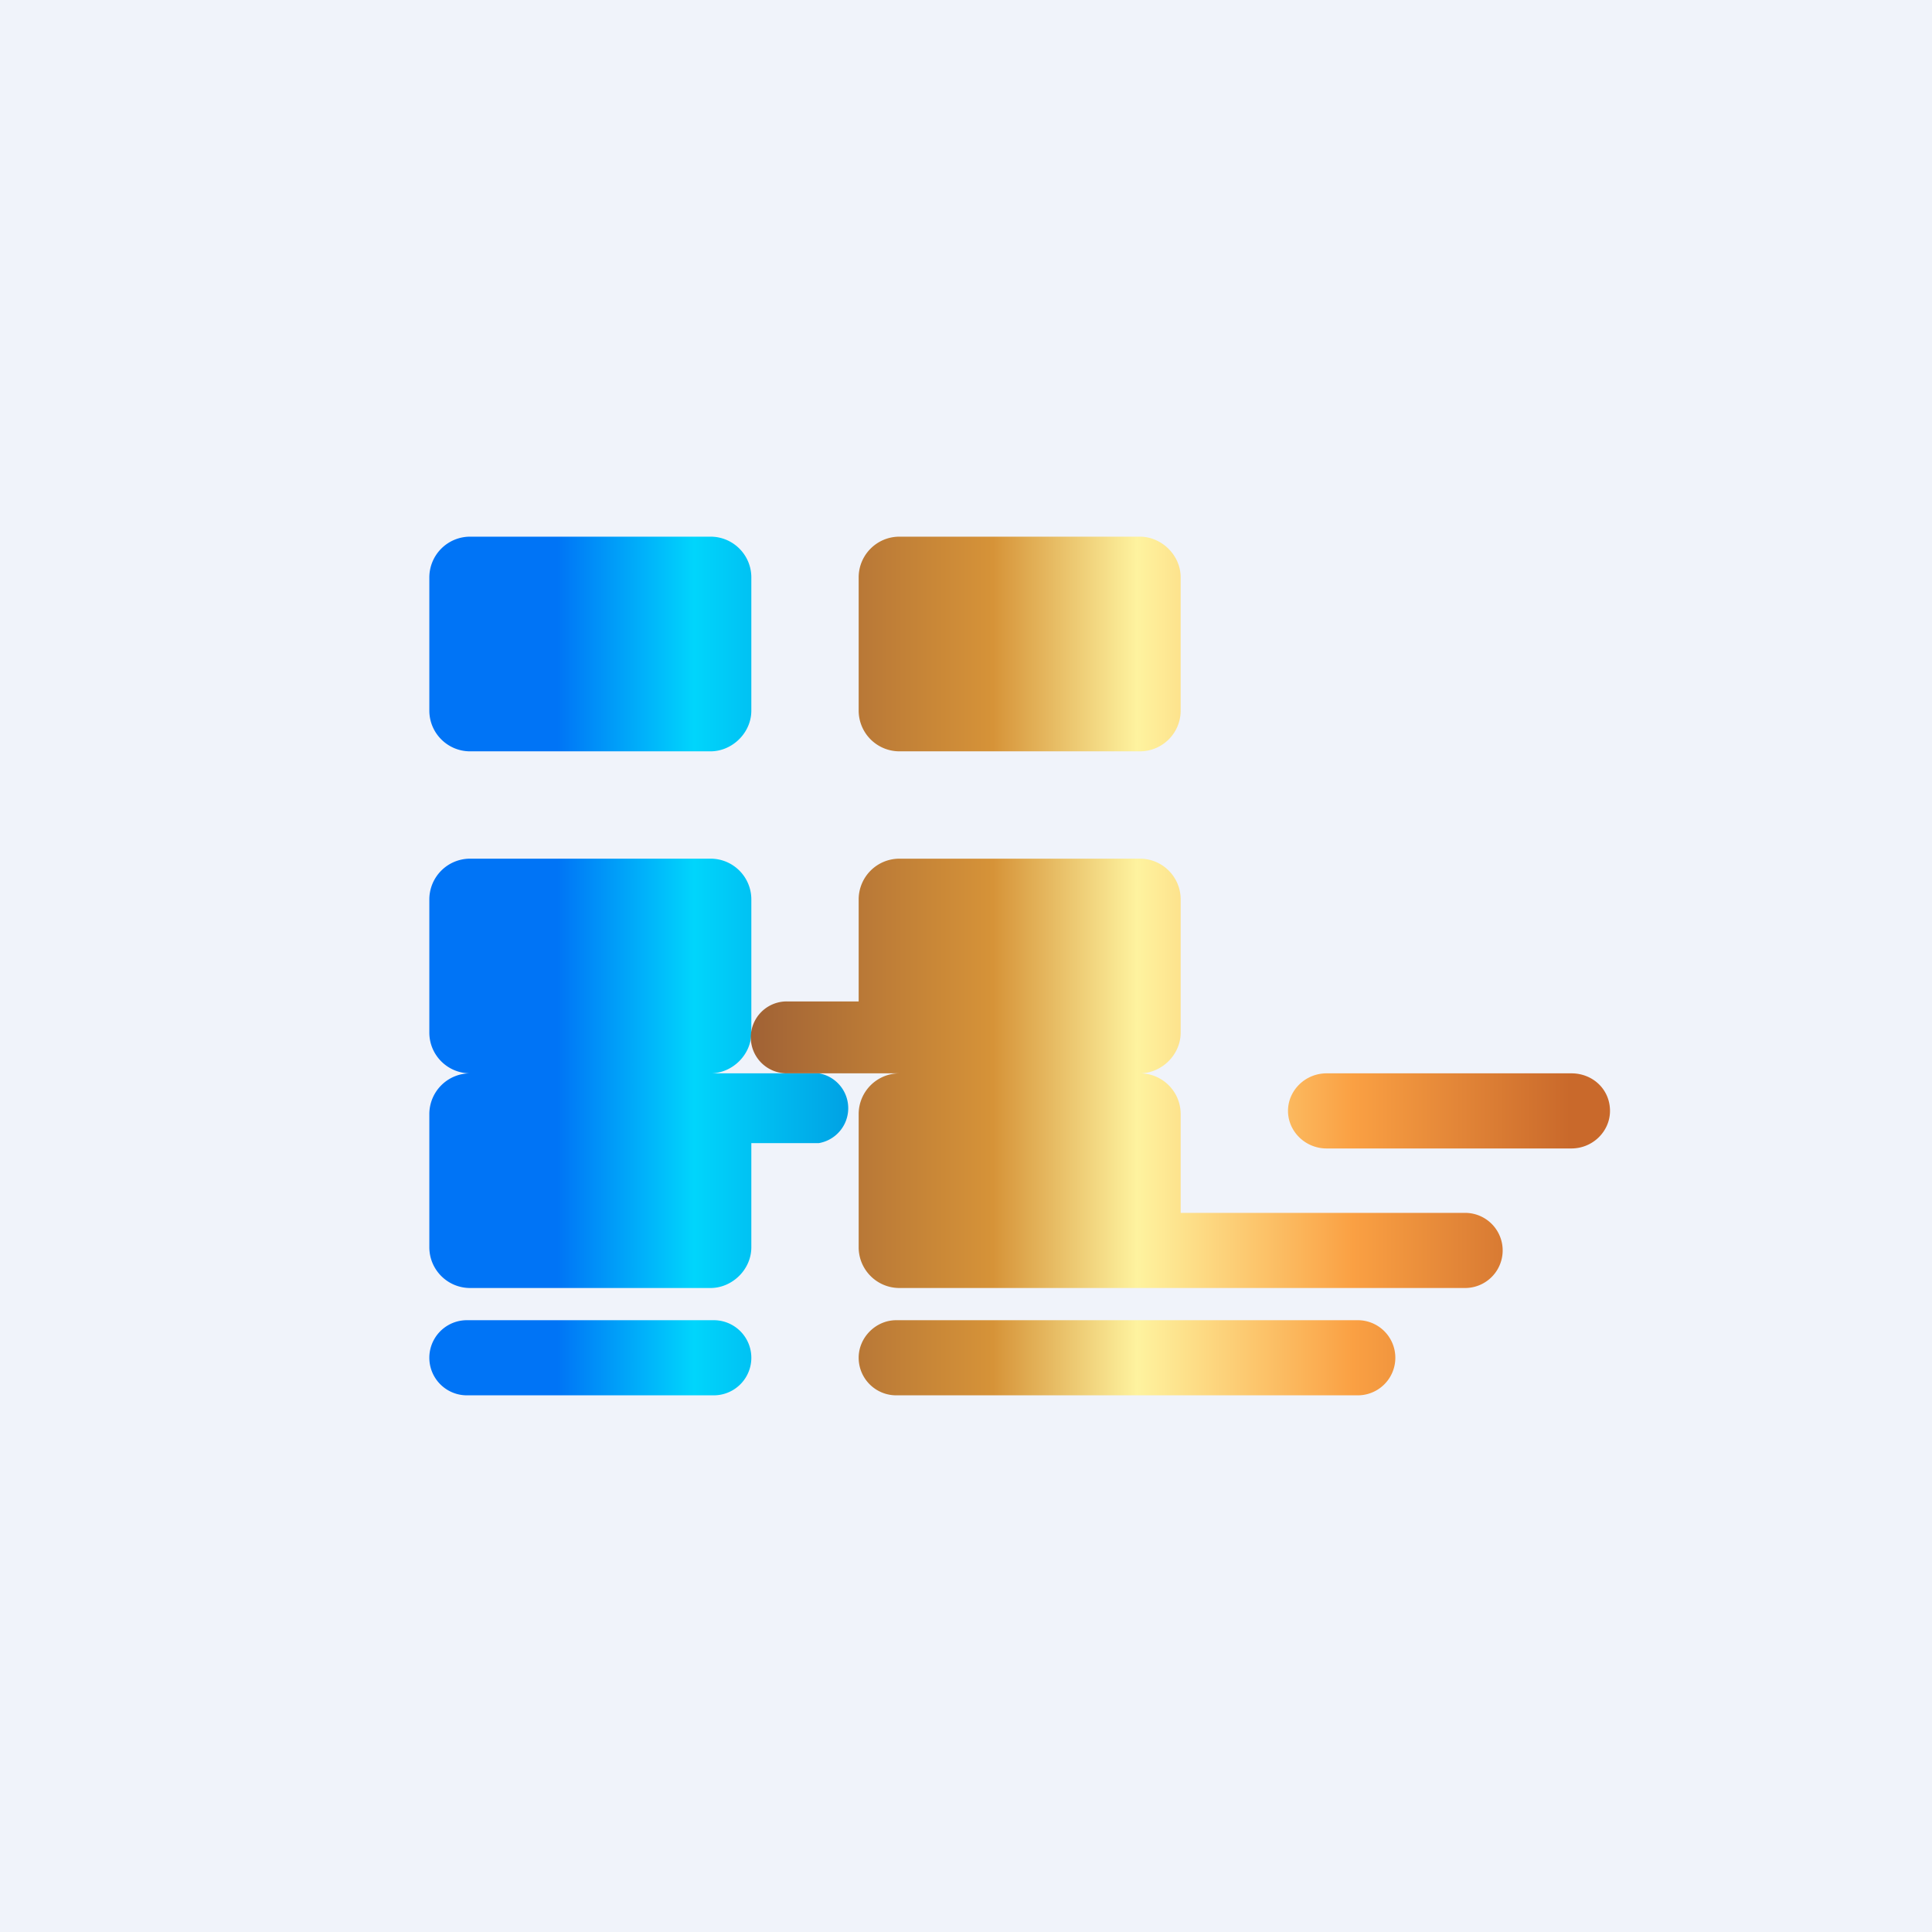 <!-- by TradingView --><svg width="18" height="18" viewBox="0 0 18 18" xmlns="http://www.w3.org/2000/svg"><path fill="#F0F3FA" d="M0 0h18v18H0z"/><path d="M4.38 5a.38.38 0 0 0-.38.38v1.24c0 .21.17.38.38.38h2.24c.2 0 .38-.17.38-.38V5.38C7 5.17 6.83 5 6.62 5H4.38Zm0 3a.38.38 0 0 0-.38.38v1.24c0 .21.17.38.38.38a.38.38 0 0 0-.38.38v1.24c0 .21.17.38.38.38h2.24c.2 0 .38-.17.38-.38v-.97h.63a.33.33 0 0 0 0-.65H6.62c.2 0 .38-.17.38-.38V8.38C7 8.17 6.83 8 6.62 8H4.38Zm-.03 4.3a.35.35 0 1 0 0 .7h2.3a.35.35 0 1 0 0-.7h-2.3Z" fill="url(#aq5pjmlrf)"/><path d="M8 5.38c0-.21.17-.38.38-.38h2.24c.2 0 .38.17.38.38v1.24c0 .21-.17.38-.38.38H8.38A.38.38 0 0 1 8 6.62V5.38ZM10.62 10c.2 0 .38-.17.38-.38V8.38c0-.21-.17-.38-.38-.38H8.38a.38.38 0 0 0-.38.38v.95h-.67a.33.33 0 1 0 0 .67h1.05a.38.38 0 0 0-.38.38v1.24c0 .21.17.38.38.38h5.27a.35.35 0 0 0 0-.7H11v-.92c0-.21-.17-.38-.38-.38ZM8 12.65c0-.19.16-.35.35-.35h4.3a.35.35 0 1 1 0 .7h-4.3a.35.35 0 0 1-.35-.35ZM12.36 10c-.2 0-.36.16-.36.35 0 .19.16.35.36.35h2.28c.2 0 .36-.16.36-.35 0-.2-.16-.35-.36-.35h-2.28Z" fill="url(#bq5pjmlrf)"/><defs><linearGradient id="aq5pjmlrf" x1="8.25" y1="10.48" x2="4" y2="10.48" gradientUnits="userSpaceOnUse"><stop offset="0" stop-color="#0095DE"/><stop offset=".42" stop-color="#00D5FC"/><stop offset=".72" stop-color="#0074F6"/></linearGradient><linearGradient id="bq5pjmlrf" x1="15.22" y1="10.45" x2="6.81" y2="10.45" gradientUnits="userSpaceOnUse"><stop offset=".07" stop-color="#C9692B"/><stop offset=".31" stop-color="#FAA043"/><stop offset=".55" stop-color="#FEF39F"/><stop offset=".71" stop-color="#D69338"/><stop offset="1" stop-color="#9C5E35"/></linearGradient></defs></svg>